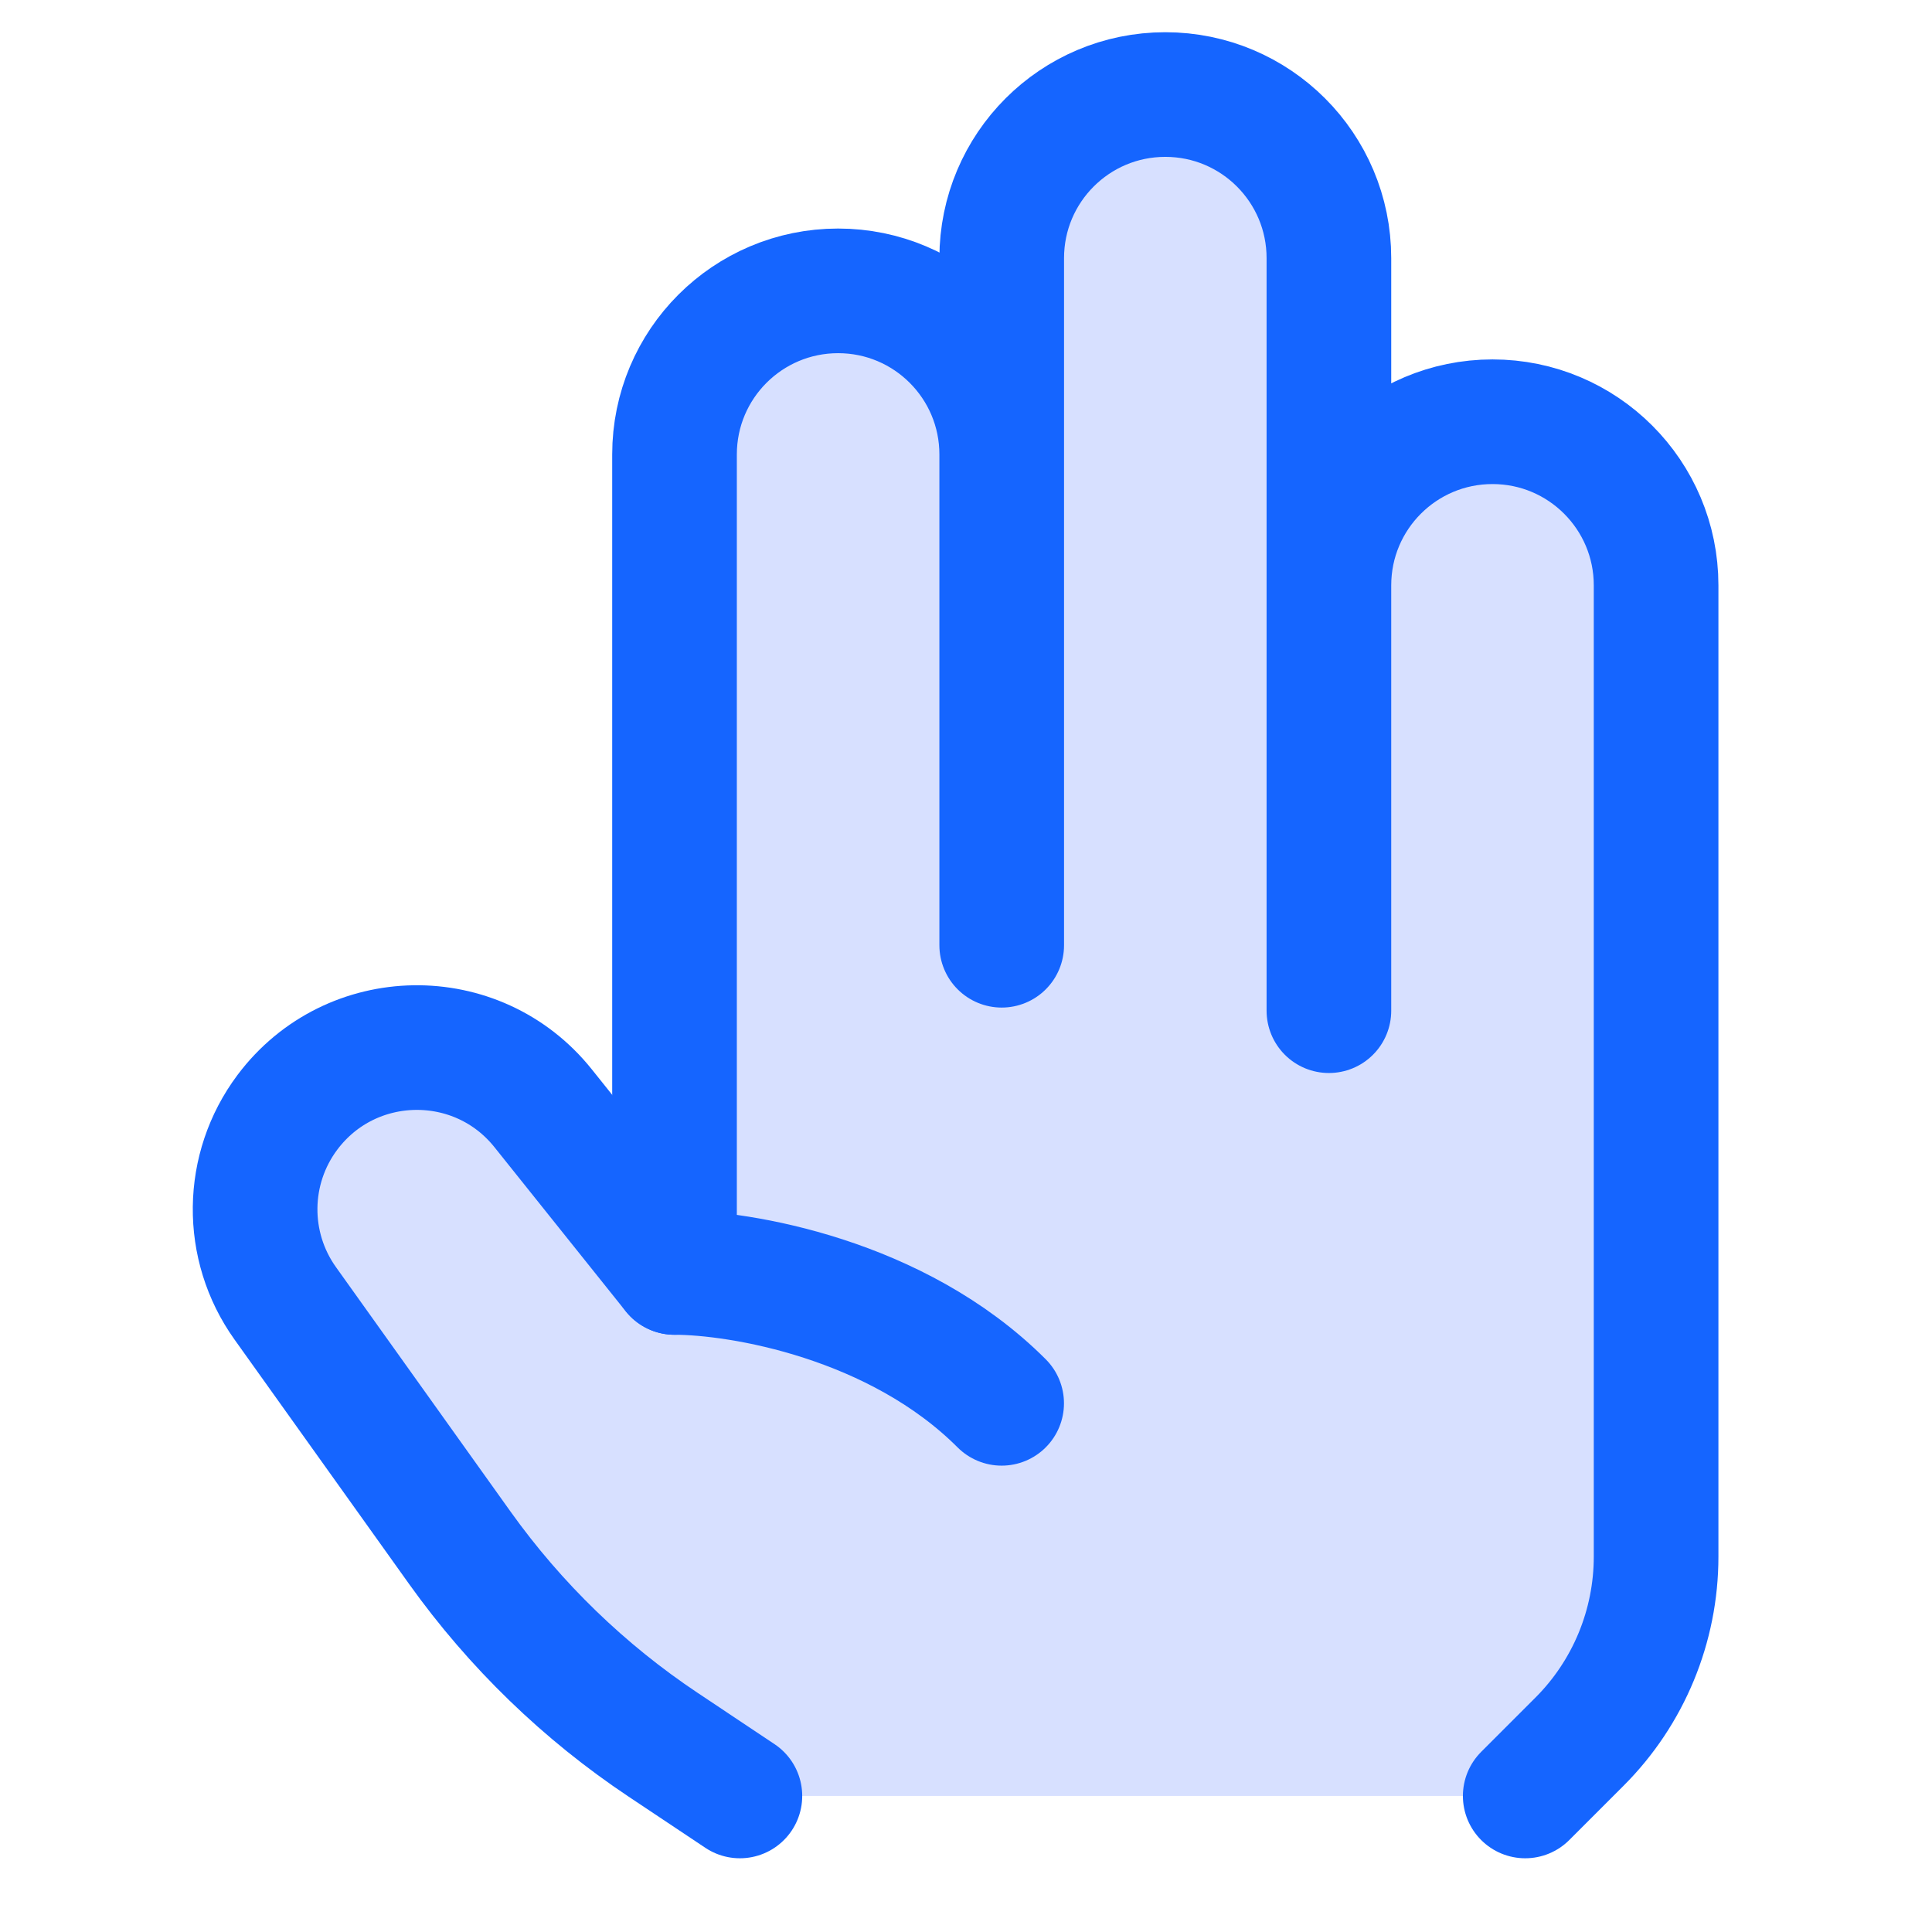 <svg width="31" height="31" viewBox="0 0 31 31" fill="none" xmlns="http://www.w3.org/2000/svg">
<g clip-path="url(#clip0_16211_905)">
<path d="M11.873 28.817L10.644 27.998C9.373 27.151 8.268 26.08 7.38 24.838L4.577 20.913C3.919 19.993 3.934 18.752 4.612 17.847C5.631 16.49 7.656 16.458 8.715 17.783L10.822 20.417L10.823 7.292C10.823 5.842 11.998 4.667 13.448 4.667C14.898 4.667 16.073 5.842 16.073 7.292V4.142C16.073 2.692 17.248 1.517 18.698 1.517C20.148 1.517 21.323 2.692 21.323 4.142V9.392C21.323 7.942 22.498 6.767 23.948 6.767C25.398 6.767 26.573 7.942 26.573 9.392V24.977C26.573 26.091 26.131 27.16 25.343 27.947L24.473 28.817H11.873Z" fill="#D7E0FF"/>
<path d="M11.872 28.817L10.644 27.998C9.373 27.151 8.268 26.08 7.38 24.838L4.577 20.913C3.919 19.992 3.934 18.752 4.612 17.847C5.63 16.49 7.656 16.458 8.715 17.783L10.822 20.417C11.872 20.417 14.392 20.837 16.072 22.517" stroke="#1565FF" stroke-width="2" stroke-linecap="round" stroke-linejoin="round" fill="#D7E0FF"/>/>
<path d="M10.823 20.417V7.292C10.823 5.842 11.998 4.667 13.448 4.667C14.898 4.667 16.073 5.842 16.073 7.292M16.073 7.292V15.167M16.073 7.292V4.142C16.073 2.692 17.248 1.517 18.698 1.517C20.148 1.517 21.323 2.692 21.323 4.142V9.392M21.323 9.392V16.217M21.323 9.392C21.323 7.942 22.498 6.767 23.948 6.767C25.398 6.767 26.573 7.942 26.573 9.392V24.977C26.573 26.091 26.131 27.16 25.343 27.947L24.473 28.817" stroke="#1565FF" stroke-width="2" stroke-linecap="round" stroke-linejoin="round" fill="#D7E0FF"/>/>
</g>
<defs>
<clipPath id="clip0_16211_905">
<rect width="30" height="30" fill="white" transform="translate(0.333 0.167)"/>
</clipPath>
</defs>
</svg>
